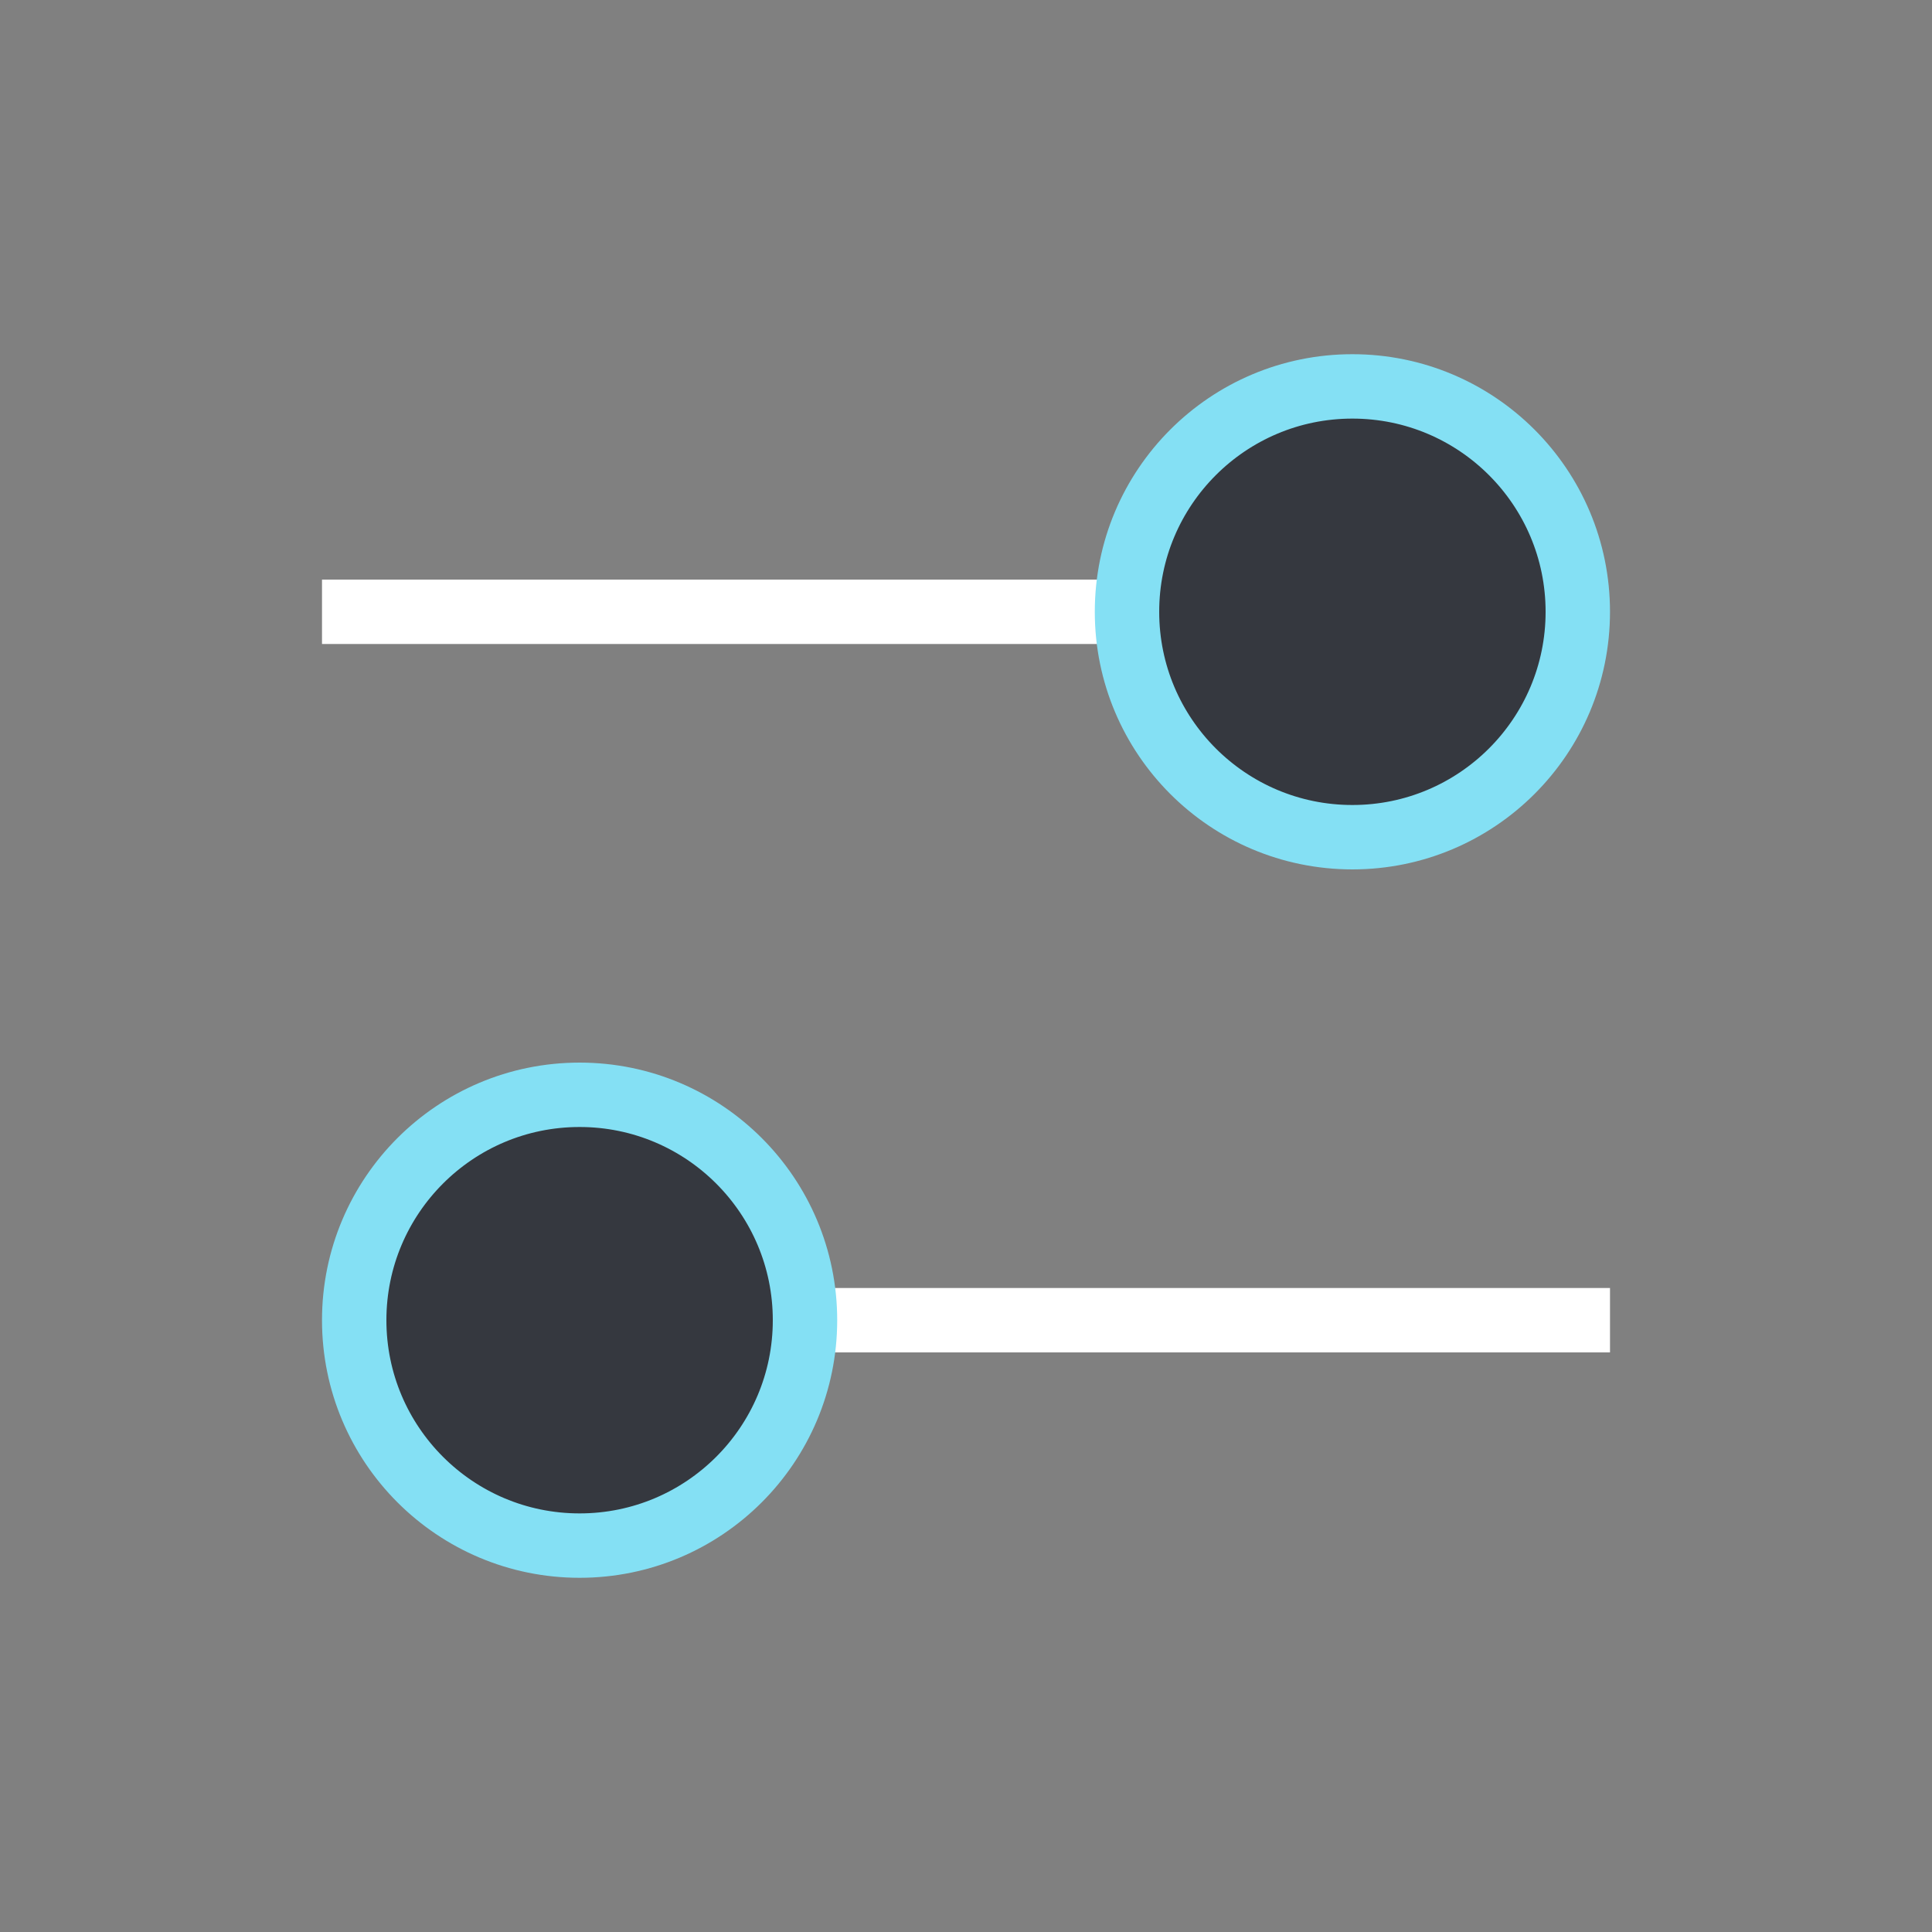 <svg width="30" height="30" viewBox="0 0 30 30" fill="none" xmlns="http://www.w3.org/2000/svg">
<rect x="0" y="0" width="30" height="30" fill="#808080" stroke="none"/>
<rect width="17" height="1" transform="matrix(1 0 0 -1 5 10)" fill="white"/>
<rect width="17" height="1" transform="matrix(1 0 0 -1 8 21)" fill="white"/>
<circle cx="21" cy="9.5" r="3.5" fill="#35383F" stroke="#84E0F4"/>
<circle cx="9" cy="20.5" r="3.5" fill="#35383F" stroke="#84E0F4"/>
</svg>
